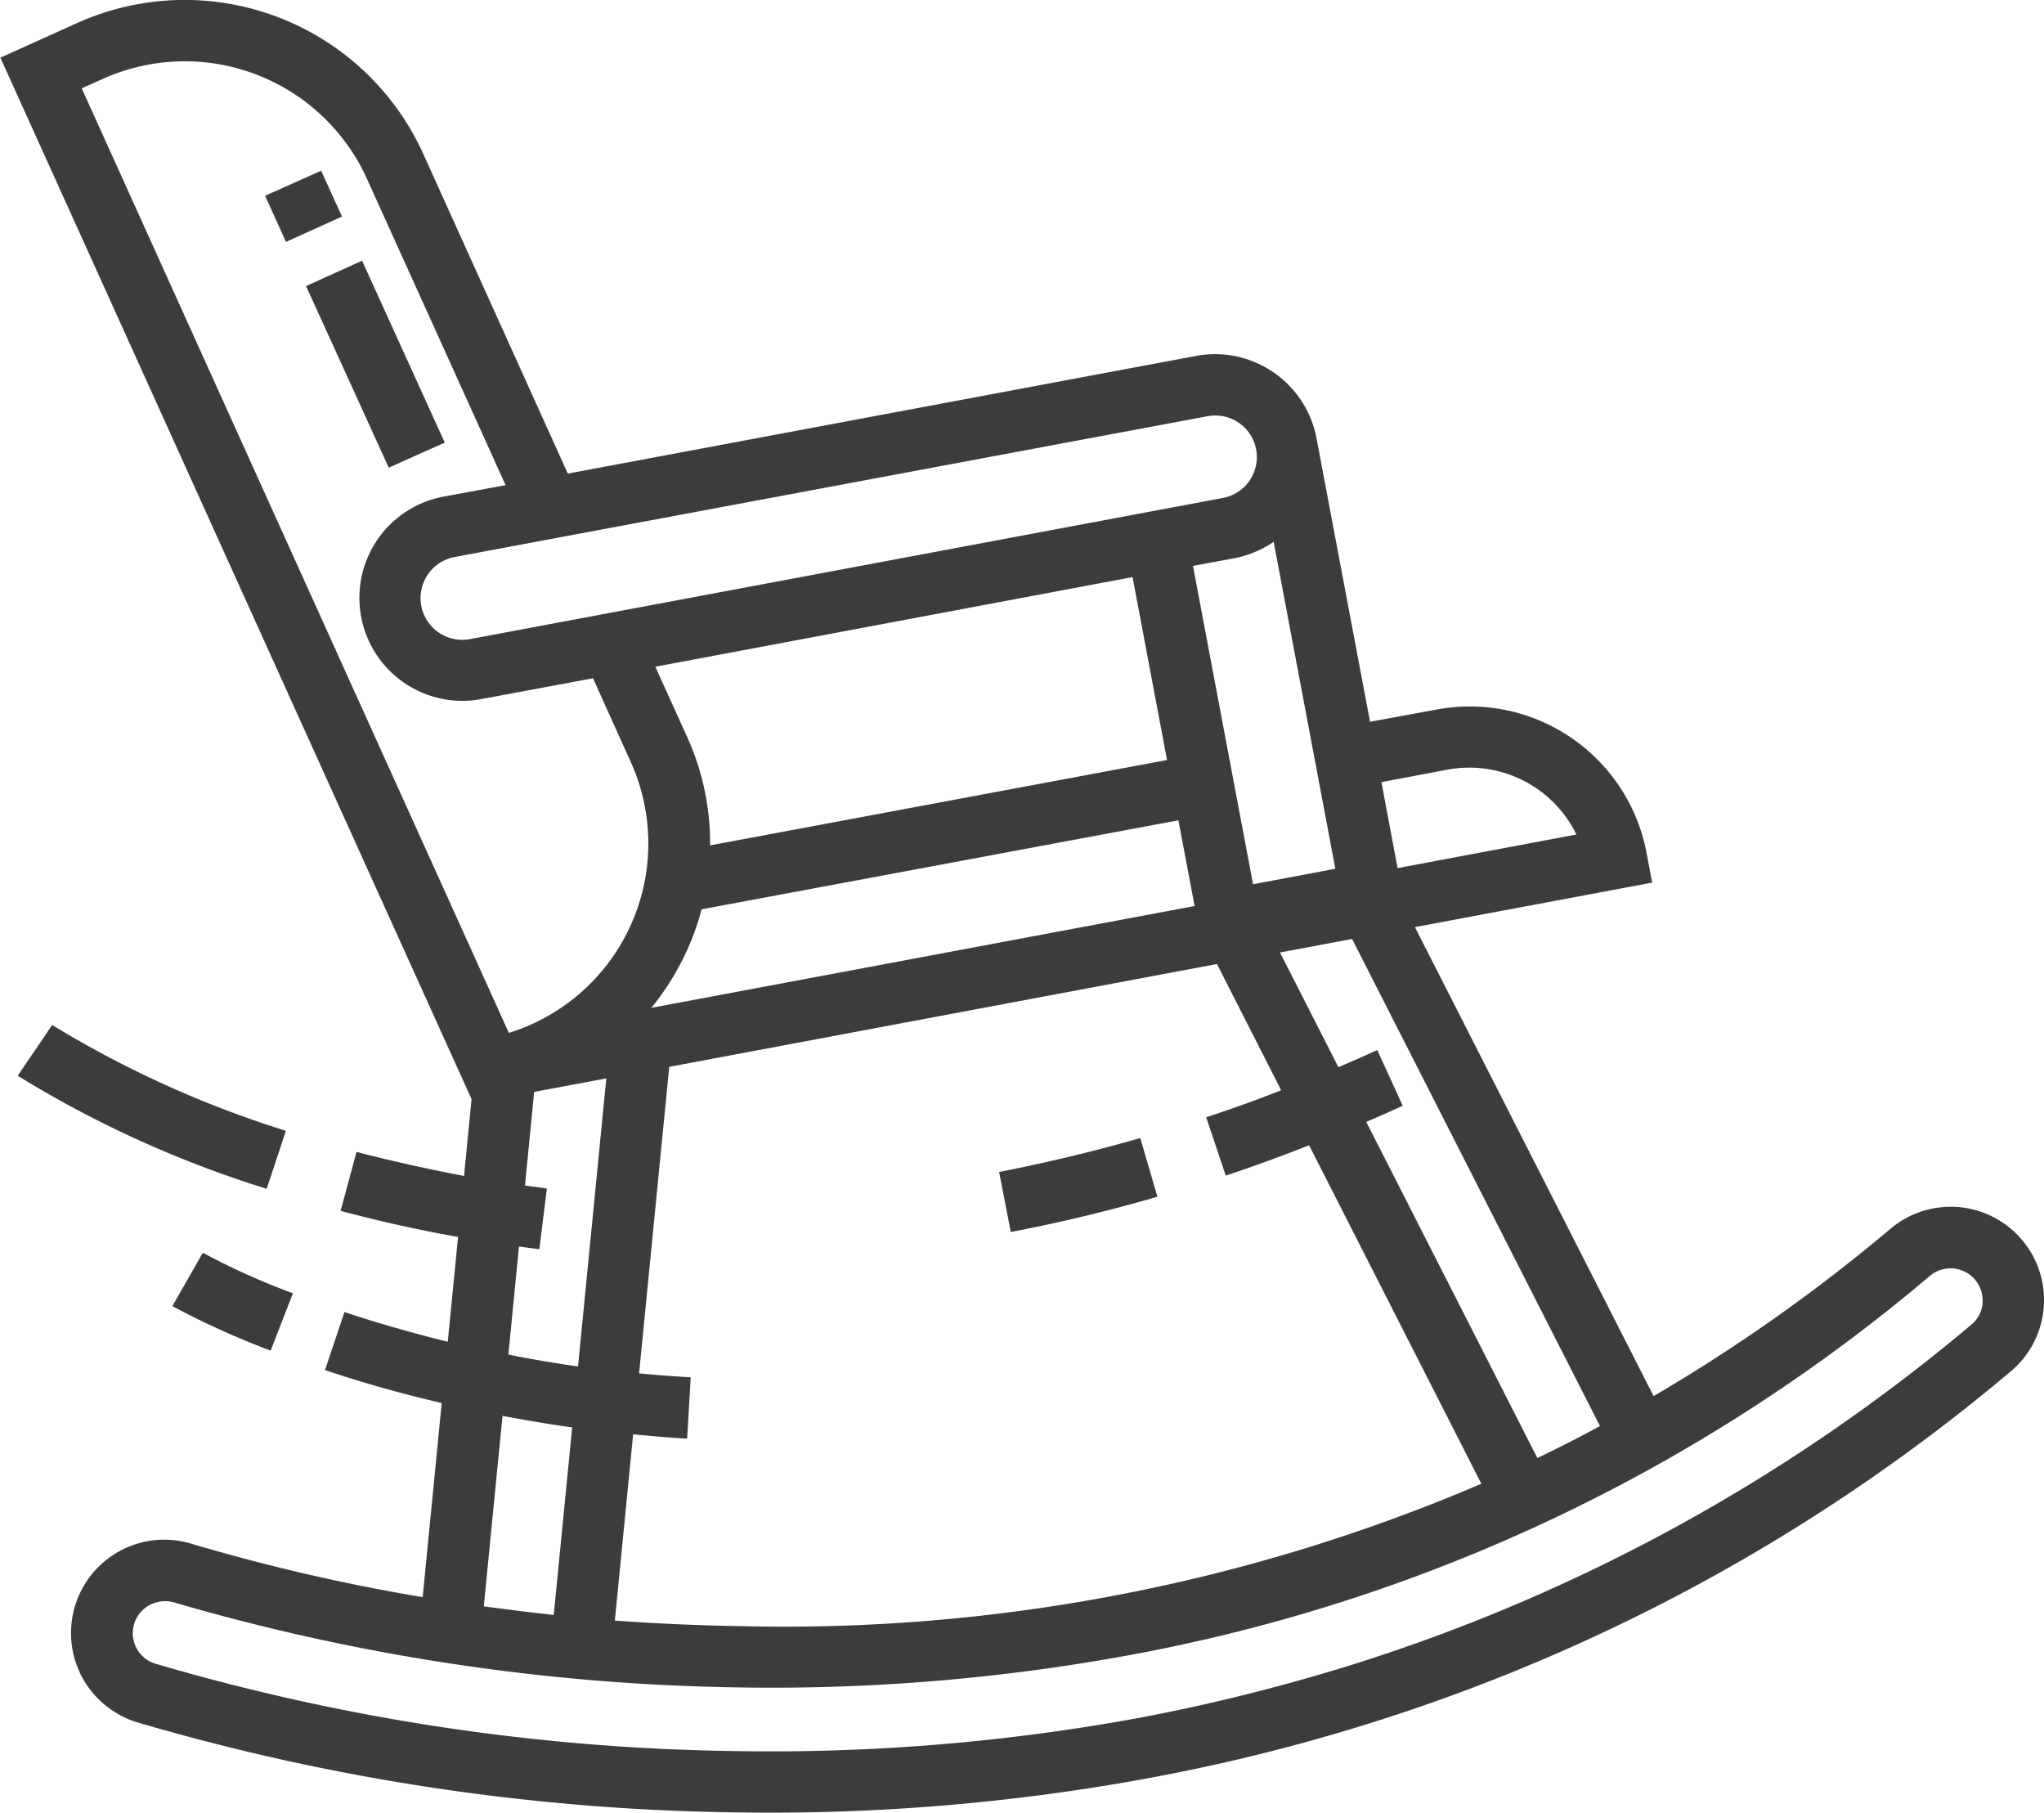 <svg xmlns="http://www.w3.org/2000/svg" width="62.031" height="55" viewBox="0 0 62.031 55">
  <defs>
    <style>
      .cls-1 {
        fill: #3c3c3c;
        fill-rule: evenodd;
      }
    </style>
  </defs>
  <path id="Фигура_27" data-name="Фигура 27" class="cls-1" d="M764.812,5224.31l-0.519-1.78c-1.421.41-2.862,0.75-4.284,1.03l0.354,1.82C761.84,5225.1,763.337,5224.74,764.812,5224.31Zm26.179,1.24a2.833,2.833,0,0,0-3.939-.26,51.568,51.568,0,0,1-7.181,5.07l-7.243-14.23,7.2-1.35-0.172-.91a5.458,5.458,0,0,0-6.375-4.34l-2.015.37-1.626-8.61a3.137,3.137,0,0,0-3.661-2.49l-19.059,3.57-4.4-9.73a7.949,7.949,0,0,0-10.471-3.95l-2.35,1.06,14.3,31.6-0.228,2.33c-1.1-.21-2.192-0.45-3.263-0.73l-0.483,1.79c1.169,0.31,2.361.58,3.564,0.79l-0.312,3.18q-1.594-.39-3.136-0.9l-0.59,1.76c1.158,0.39,2.34.72,3.542,1l-0.578,5.89a58.857,58.857,0,0,1-7.015-1.62,2.829,2.829,0,0,0-3.652,2.56,2.78,2.78,0,0,0,.25,1.32c0.011,0.03.022,0.05,0.035,0.08a2.858,2.858,0,0,0,1.725,1.46,67.539,67.539,0,0,0,18.125,2.73,63.327,63.327,0,0,0,12.626-1.05,57.239,57.239,0,0,0,6.829-1.71,56.239,56.239,0,0,0,19.272-10.62A2.827,2.827,0,0,0,790.991,5225.55Zm-19.377-13.82,2.015-.38a3.617,3.617,0,0,1,3.9,1.97l-5.427,1.02-0.491-2.61h0Zm6.63,19.54c-0.628.34-1.262,0.66-1.9,0.97l-5.193-10.2c0.37-.16.739-0.32,1.106-0.49l-0.772-1.69c-0.392.18-.785,0.35-1.179,0.52l-1.773-3.48,2.188-.41Zm-29.161-1.6,0.915-9.3,16.622-3.12,1.949,3.83c-0.759.3-1.519,0.57-2.276,0.82l0.594,1.77c0.841-.28,1.686-0.59,2.53-0.92l5.227,10.27a53.794,53.794,0,0,1-22.434,4.32c-1.338-.02-2.627-0.08-3.863-0.17l0.555-5.65c0.544,0.05,1.09.1,1.639,0.13l0.109-1.86Q749.864,5229.745,749.083,5229.67Zm1.454-19.32-0.961-2.12,14.483-2.72,1.046,5.55-13.866,2.59A7.838,7.838,0,0,0,750.537,5210.35Zm0.443,5.24,14.47-2.7,0.492,2.6-16.488,3.09a7.93,7.93,0,0,0,.885-1.34A7.831,7.831,0,0,0,750.98,5215.59Zm16.735-.76-1.823-9.66,1.249-.23a3.253,3.253,0,0,0,1.2-.5l1.872,9.92Zm-1.388-14.2a1.262,1.262,0,1,1,.469,2.48l-22.837,4.28a1.267,1.267,0,1,1-.47-2.49Zm-34.159-9.95,0.649-.29a6.067,6.067,0,0,1,8,3.02l4.215,9.31-1.892.35a3.124,3.124,0,1,0,1.159,6.14l3.385-.63,1.147,2.54a6.017,6.017,0,0,1-3.7,8.22Zm13.27,35.14c0.206,0.03.413,0.06,0.619,0.08l0.227-1.84-0.664-.09,0.279-2.84,2.189-.41-0.858,8.74q-1.067-.15-2.114-0.36Zm-0.5,5.14c0.7,0.13,1.4.25,2.114,0.35l-0.559,5.69c-0.731-.08-1.44-0.17-2.123-0.26Zm44.92-3.44a0.959,0.959,0,0,1-.342.67,54.483,54.483,0,0,1-18.635,10.27,57.567,57.567,0,0,1-6.608,1.66,61.842,61.842,0,0,1-12.253,1.01,65.43,65.43,0,0,1-17.613-2.65,0.967,0.967,0,0,1-.627-1.27,0.971,0.971,0,0,1,.735-0.61,1,1,0,0,1,.455.02,64.485,64.485,0,0,0,17.219,2.58,60.057,60.057,0,0,0,11.824-.99,52.154,52.154,0,0,0,24.246-11.5A0.973,0.973,0,0,1,789.854,5227.52Zm-54.939.11a24.907,24.907,0,0,0,2.983,1.35l0.675-1.74a21.19,21.19,0,0,1-2.733-1.23Zm3.445-5.32a31.774,31.774,0,0,1-7.093-3.21l-1.046,1.54a33.135,33.135,0,0,0,7.557,3.43Zm-0.631-28.37,1.7-.76,0.634,1.39-1.7.77Zm5.453,7.49-1.7.76-2.51-5.51,1.7-.77Z" transform="translate(-729.688 -5188)"/>
</svg>
